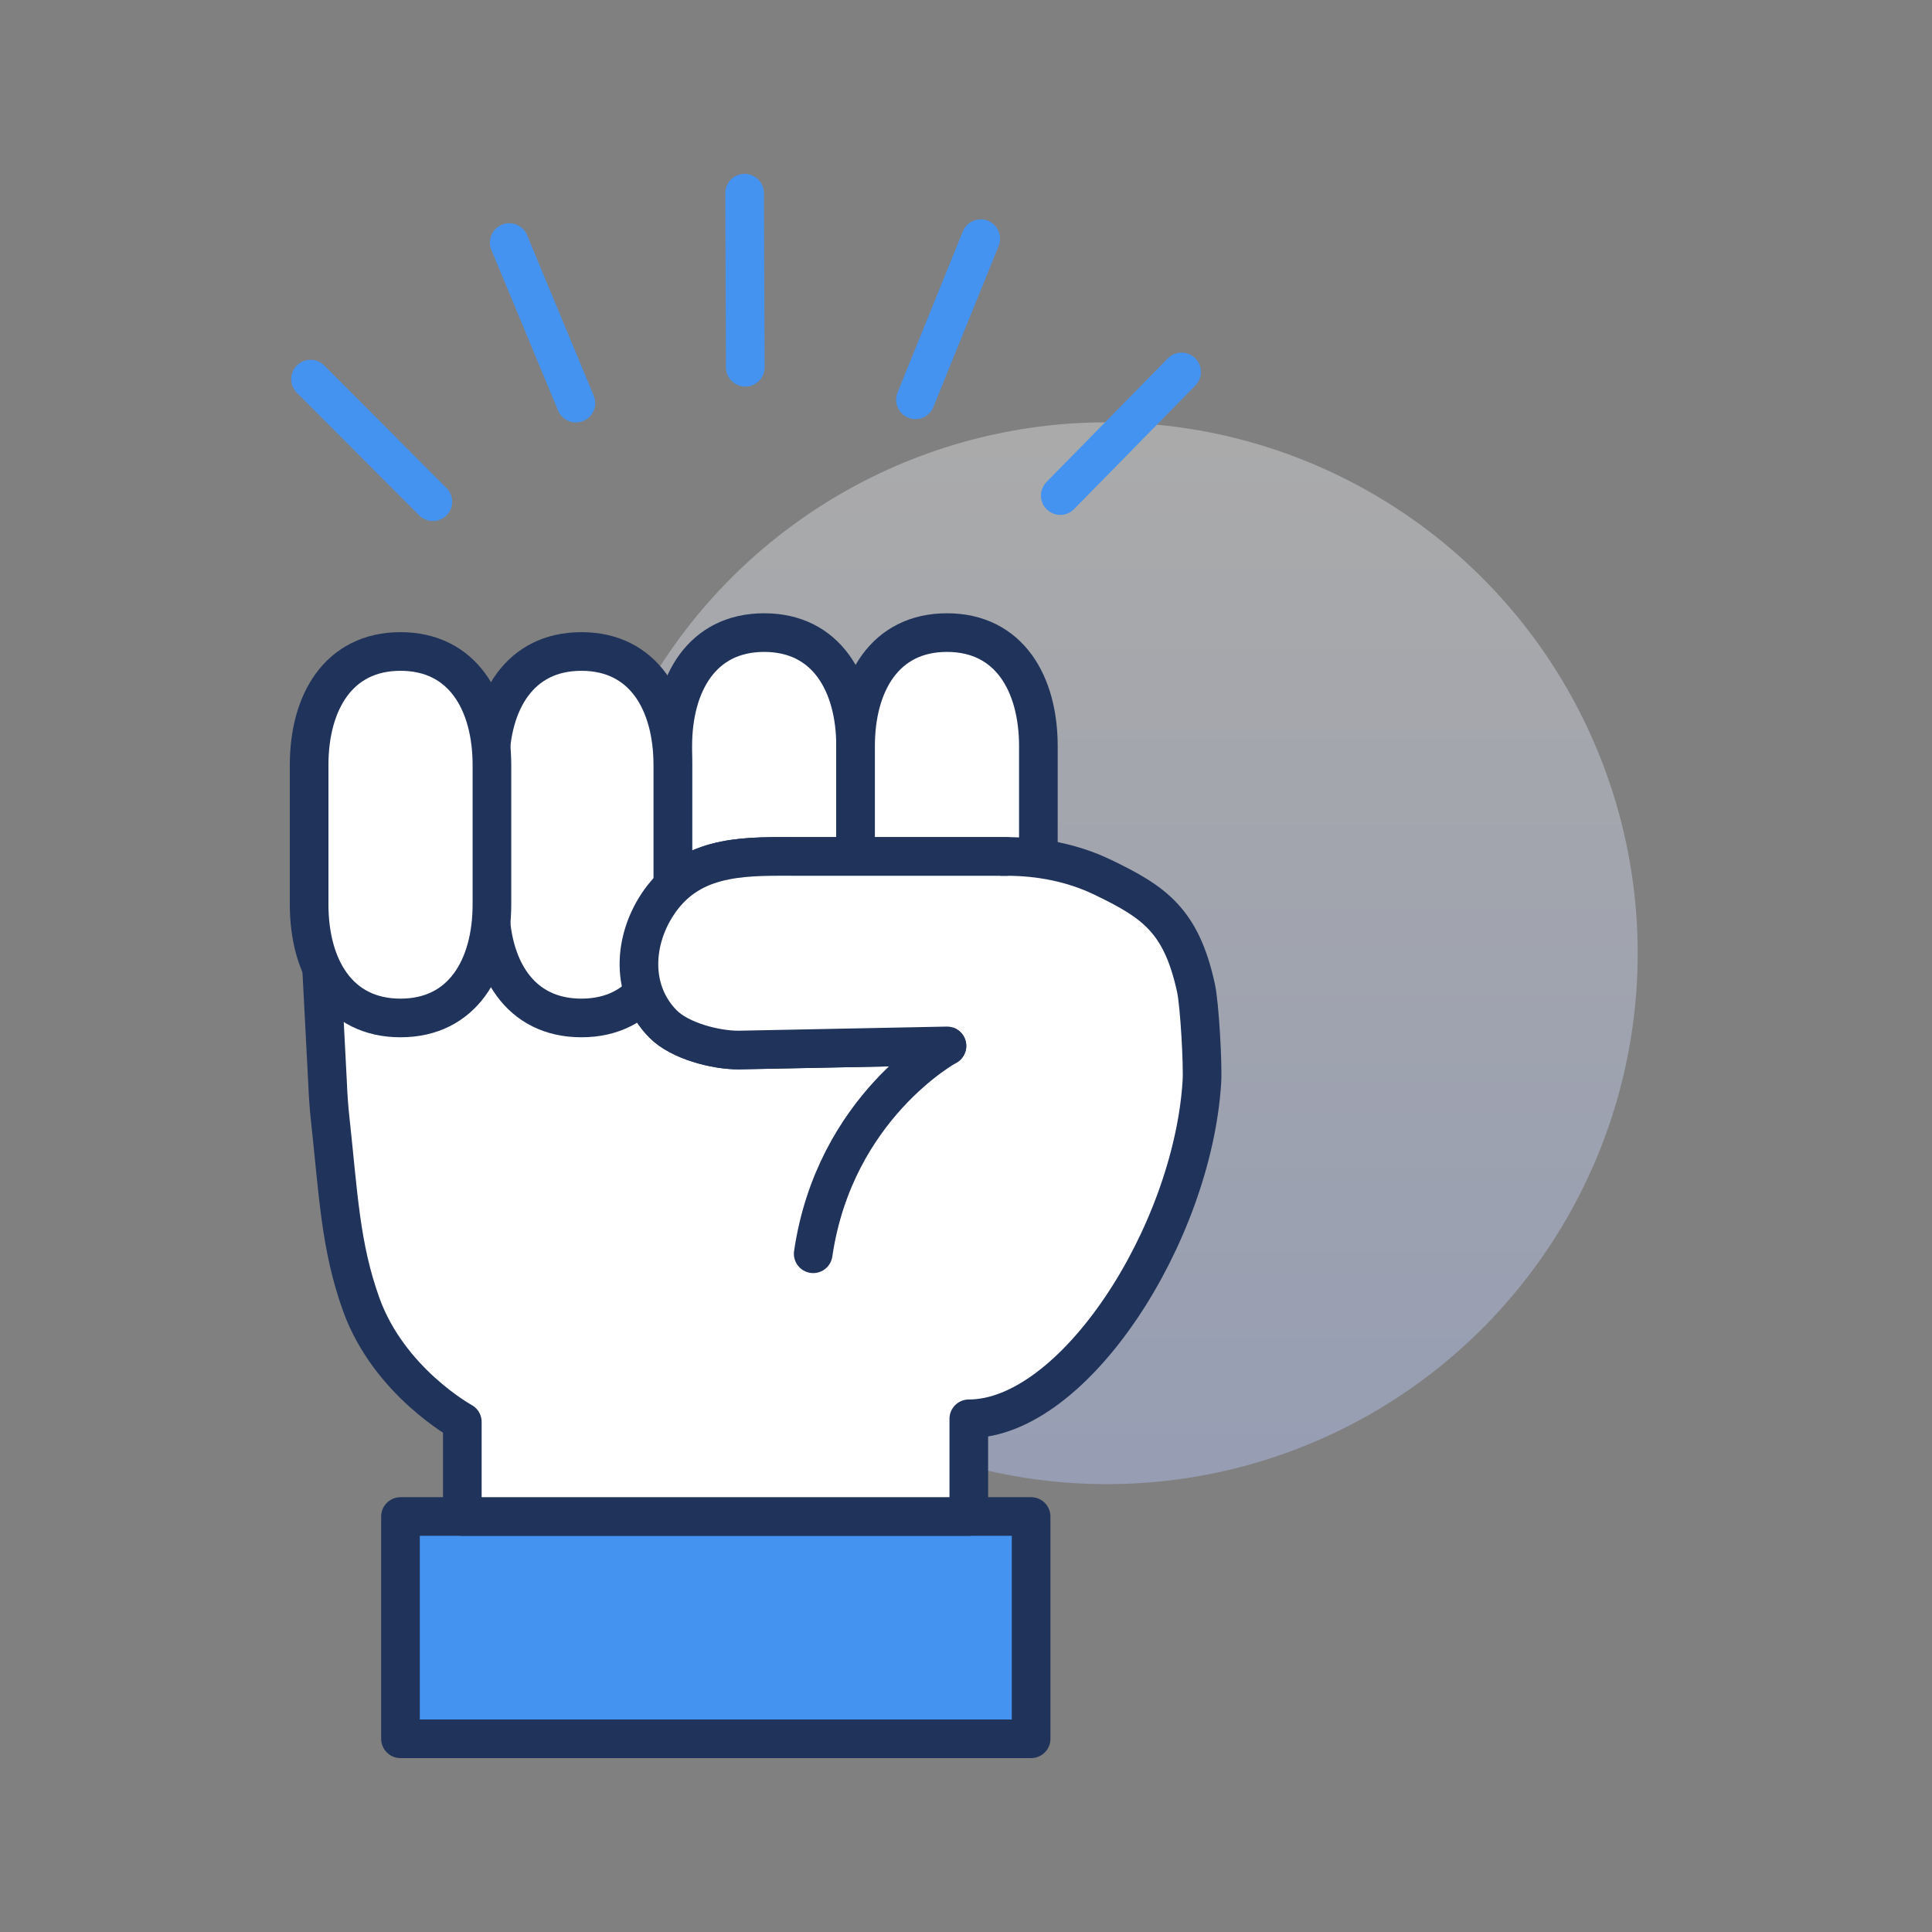 <svg width="100" height="100" viewBox="0 0 100 100" fill="none" xmlns="http://www.w3.org/2000/svg">
<rect x="0" y="0" width="100" height="100" fill="#808080" stroke="none"/>
<circle opacity="0.4" cx="57.287" cy="49.339" r="27.48" fill="url(#paint0_linear_1071_16478)"/>
<path d="M54.879 25.651L61.159 19.252" stroke="#4493F1" stroke-width="2" stroke-miterlimit="10" stroke-linecap="round" stroke-linejoin="round"/>
<path d="M47.384 20.693L50.763 12.354" stroke="#4493F1" stroke-width="2" stroke-miterlimit="10" stroke-linecap="round" stroke-linejoin="round"/>
<path d="M38.576 19.011L38.541 10" stroke="#4493F1" stroke-width="2" stroke-miterlimit="10" stroke-linecap="round" stroke-linejoin="round"/>
<path d="M29.808 20.866L26.359 12.556" stroke="#4493F1" stroke-width="2" stroke-miterlimit="10" stroke-linecap="round" stroke-linejoin="round"/>
<path d="M22.405 25.969L16.073 19.623" stroke="#4493F1" stroke-width="2" stroke-miterlimit="10" stroke-linecap="round" stroke-linejoin="round"/>
<path d="M20.729 89.999L53.37 89.999L53.37 78.494L20.729 78.494L20.729 89.999Z" fill="#4493F1" stroke="#20335B" stroke-width="2" stroke-miterlimit="10" stroke-linecap="round" stroke-linejoin="round"/>
<path d="M34.823 43.467V47.085C34.823 50.335 36.338 52.965 39.554 52.965C42.77 52.965 44.285 50.331 44.285 47.085V43.467V42.241V38.623C44.285 35.373 42.77 32.743 39.554 32.743C36.338 32.743 34.823 35.377 34.823 38.623V42.241V43.467V43.467Z" fill="white" stroke="#20335B" stroke-width="2" stroke-miterlimit="10" stroke-linecap="round" stroke-linejoin="round"/>
<path d="M44.284 43.467V47.085C44.284 50.335 45.799 52.965 49.015 52.965C52.231 52.965 53.746 50.331 53.746 47.085V43.467V42.241V38.623C53.746 35.373 52.231 32.743 49.015 32.743C45.799 32.743 44.284 35.377 44.284 38.623V42.241V43.467Z" fill="white" stroke="#20335B" stroke-width="2" stroke-miterlimit="10" stroke-linecap="round" stroke-linejoin="round"/>
<path d="M42.091 64.895C43.207 57.292 49.016 54.136 49.016 54.136L38.22 54.35C37.014 54.35 35.177 53.867 34.324 53.001C32.511 51.17 32.816 48.343 34.317 46.424C36.067 44.19 38.785 44.33 41.342 44.33C43.723 44.33 46.992 44.33 52.097 44.33C53.812 44.33 55.524 44.659 57.074 45.405C59.735 46.687 61.142 47.633 61.905 51.142C62.092 52 62.265 55.117 62.21 55.996C61.714 63.904 55.597 73.437 50.145 73.437V78.494H23.93V73.598C23.93 73.598 20.139 71.525 18.697 67.518C17.612 64.506 17.512 61.775 17.092 57.94C17.026 57.327 16.981 56.71 16.957 56.094L16.395 45.276H50.485" fill="white"/>
<path d="M42.091 64.895C43.207 57.292 49.016 54.136 49.016 54.136L38.22 54.35C37.014 54.35 35.177 53.867 34.324 53.001C32.511 51.17 32.816 48.343 34.317 46.424C36.067 44.19 38.785 44.33 41.342 44.33C43.723 44.33 46.992 44.33 52.097 44.33C53.812 44.33 55.524 44.659 57.074 45.405C59.735 46.687 61.142 47.633 61.905 51.142C62.092 52 62.265 55.117 62.21 55.996C61.714 63.904 55.597 73.437 50.145 73.437V78.494H23.93V73.598C23.93 73.598 20.139 71.525 18.697 67.518C17.612 64.506 17.512 61.775 17.092 57.94C17.026 57.327 16.981 56.71 16.957 56.094L16.395 45.276H50.485" stroke="#20335B" stroke-width="2" stroke-miterlimit="10" stroke-linecap="round" stroke-linejoin="round"/>
<path d="M25.363 43.468V46.809C25.363 50.059 26.878 52.689 30.094 52.689C33.31 52.689 34.825 50.055 34.825 46.809V43.468V42.242V39.601C34.825 36.351 33.31 33.721 30.094 33.721C26.878 33.721 25.363 36.354 25.363 39.601V42.242V43.468V43.468Z" fill="white" stroke="#20335B" stroke-width="2" stroke-miterlimit="10" stroke-linecap="round" stroke-linejoin="round"/>
<path d="M16 43.468V46.809C16 50.059 17.515 52.689 20.731 52.689C23.947 52.689 25.462 50.055 25.462 46.809V43.468V42.242V39.601C25.462 36.351 23.947 33.721 20.731 33.721C17.515 33.721 16 36.354 16 39.601V42.242V43.468Z" fill="white" stroke="#20335B" stroke-width="2" stroke-miterlimit="10" stroke-linecap="round" stroke-linejoin="round"/>
<path d="M49.011 54.136L38.215 54.35C37.009 54.35 35.172 53.867 34.32 53.001C32.507 51.17 32.812 48.343 34.313 46.424C36.063 44.19 38.78 44.33 41.338 44.33C43.719 44.33 46.987 44.33 52.092 44.33" fill="white"/>
<path d="M49.011 54.136L38.215 54.35C37.009 54.35 35.172 53.867 34.32 53.001C32.507 51.17 32.812 48.343 34.313 46.424C36.063 44.19 38.78 44.33 41.338 44.33C43.719 44.33 46.987 44.33 52.092 44.33" stroke="#20335B" stroke-width="2" stroke-miterlimit="10" stroke-linecap="round" stroke-linejoin="round"/>
<defs>
<linearGradient id="paint0_linear_1071_16478" x1="57.287" y1="21.859" x2="57.287" y2="76.818" gradientUnits="userSpaceOnUse">
<stop stop-color="#E9E9E9"/>
<stop offset="1" stop-color="#B8CAFF"/>
<stop offset="1" stop-color="#B8CAFF"/>
</linearGradient>
</defs>
</svg>
